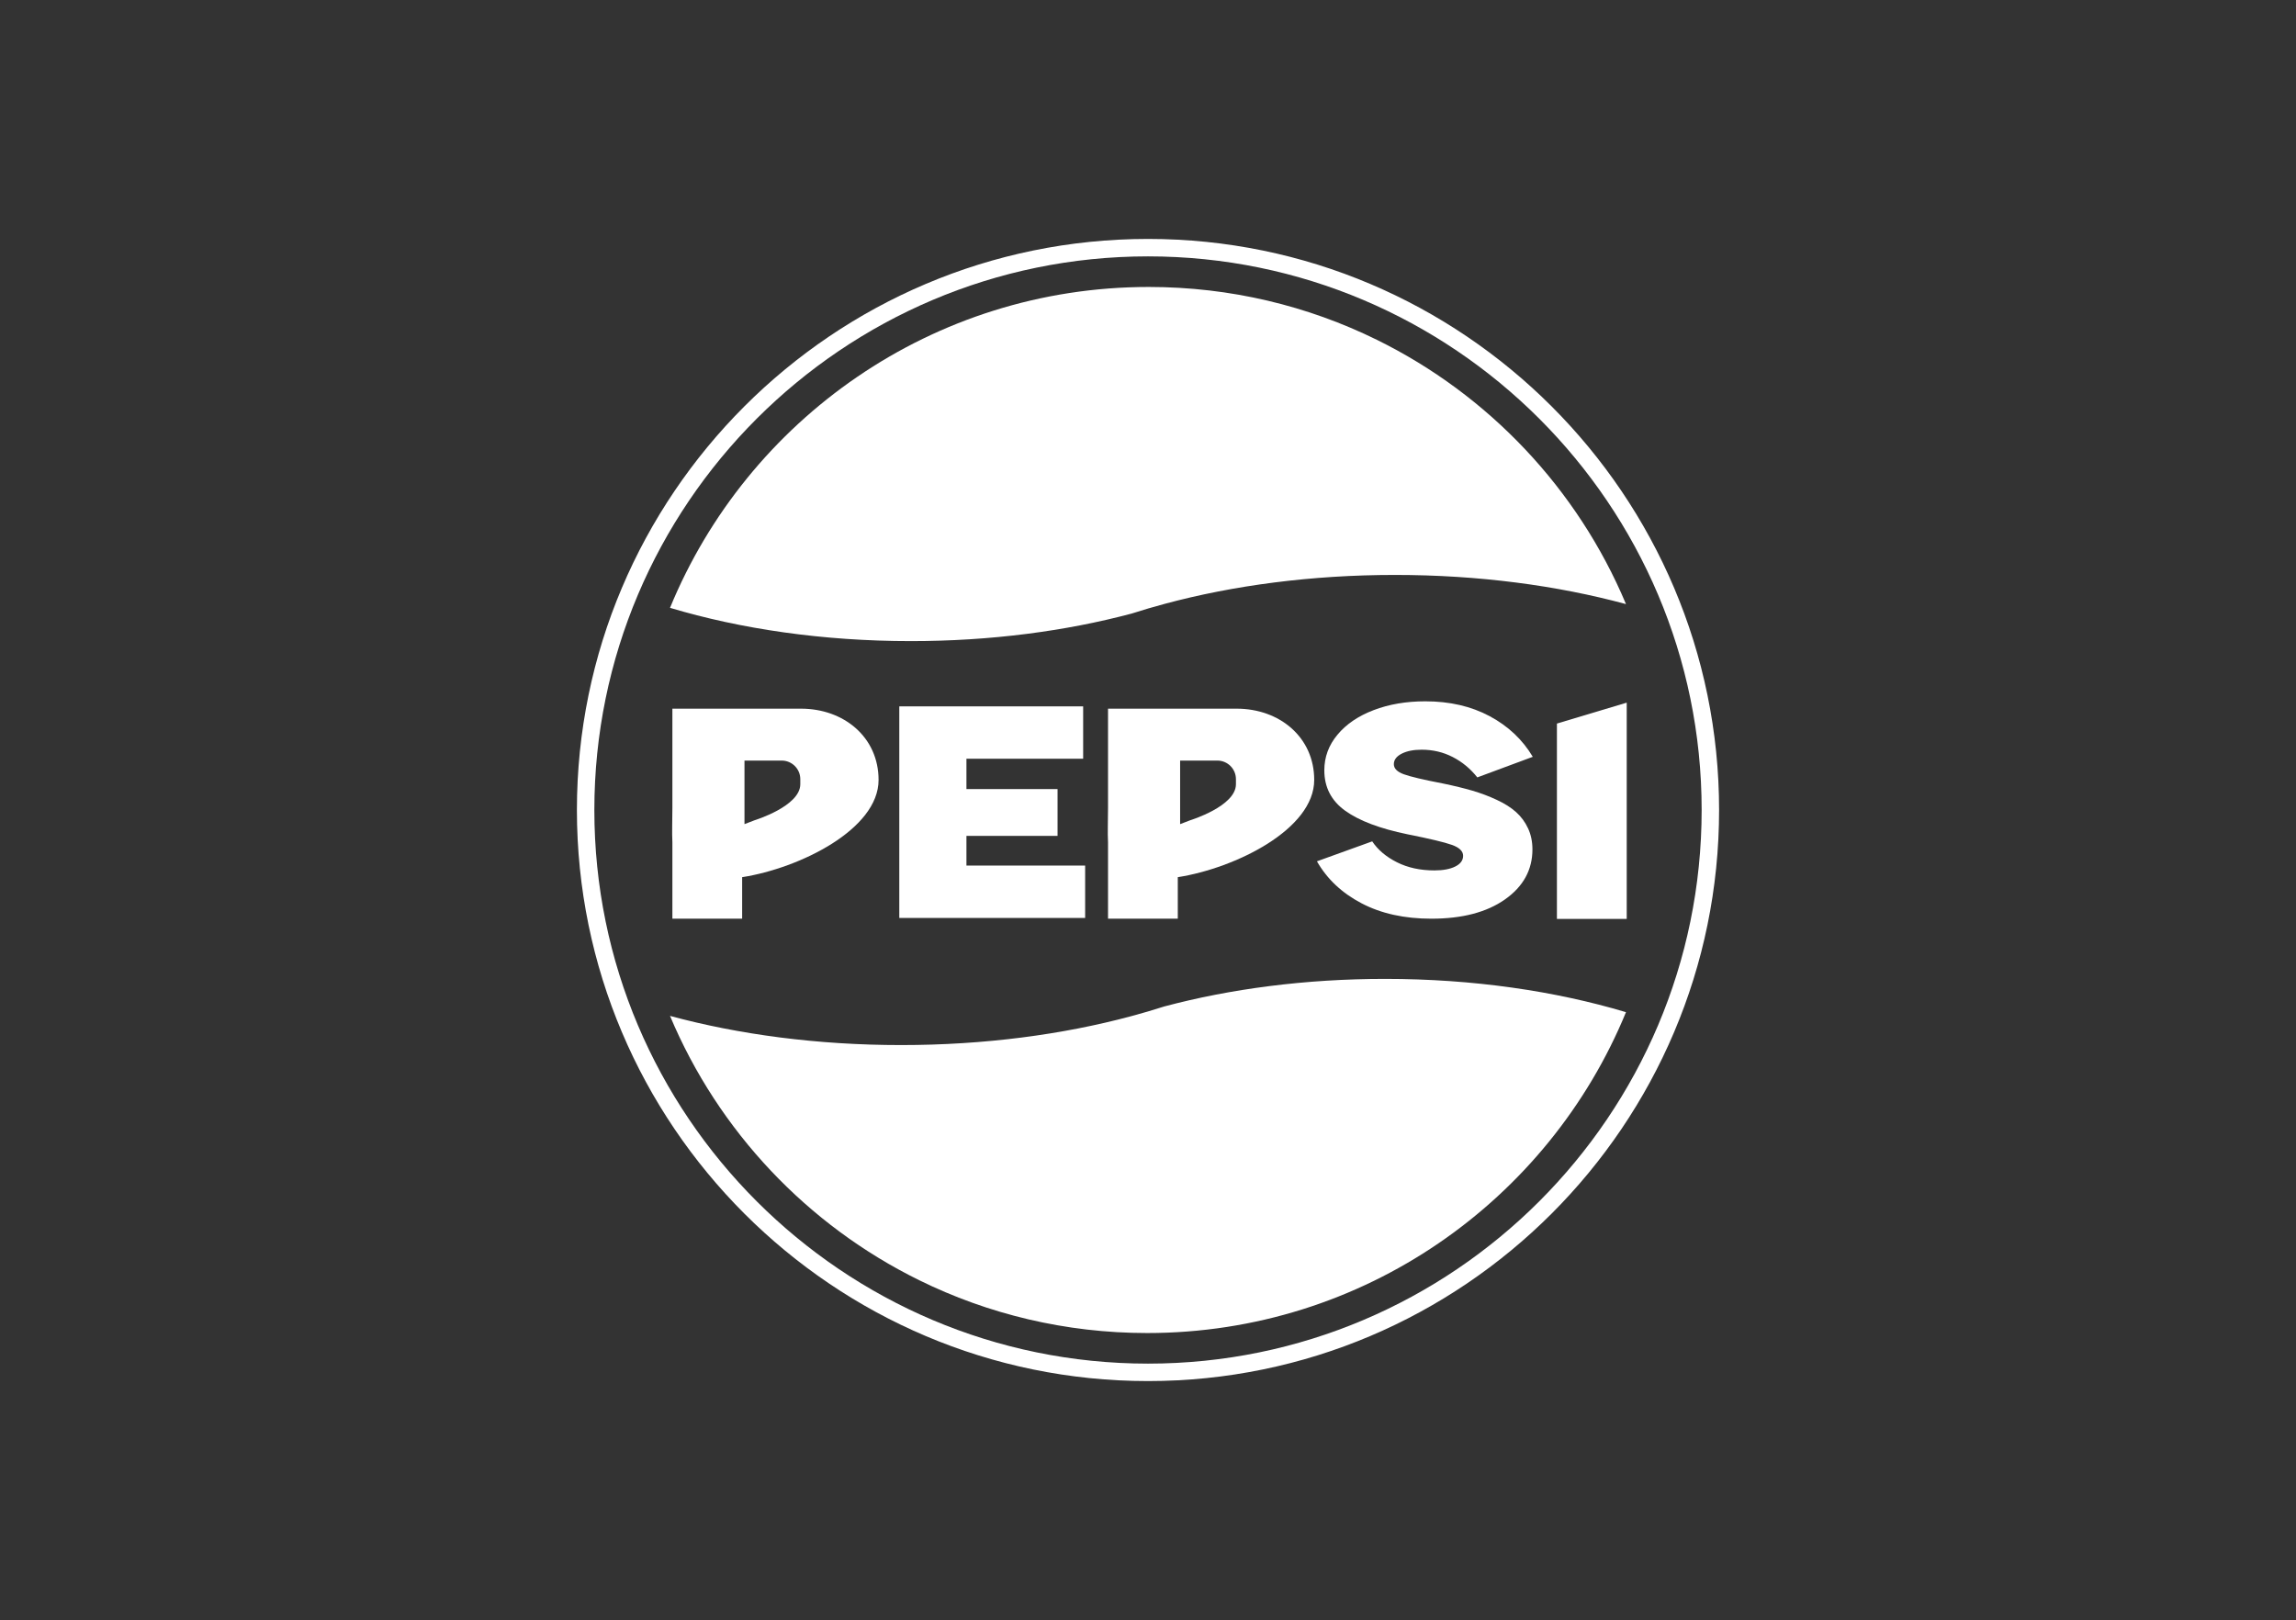 <?xml version="1.0" encoding="utf-8"?>
<!-- Generator: Adobe Illustrator 24.3.0, SVG Export Plug-In . SVG Version: 6.00 Build 0)  -->
<svg version="1.0" id="katman_1" xmlns="http://www.w3.org/2000/svg" xmlns:xlink="http://www.w3.org/1999/xlink" x="0px" y="0px"
	 viewBox="0 0 658.22 464.44" style="enable-background:new 0 0 658.22 464.44;" xml:space="preserve">
<rect x="0" y="0" width="658.22" height="464.44" fill="#333333" stroke="none"/>
<style type="text/css">
	.st0{fill:#fff;}
	.st1{fill-rule:evenodd;clip-rule:evenodd;fill:#fff;}
	.st2{fill-rule:evenodd;clip-rule:evenodd;fill:#fff;}
</style>
<g>
	<g>
		<g>
			<path class="st0" d="M408.6,201.06c7,0,13.15,1.42,18.46,4.26c5.3,2.84,9.42,6.72,12.36,11.65l-15.9,5.9
				c-1.98-2.49-4.33-4.44-7.06-5.84c-2.72-1.4-5.69-2.1-8.89-2.1c-2.34,0-4.26,0.38-5.75,1.15s-2.23,1.77-2.23,3
				s0.94,2.19,2.82,2.88c1.88,0.69,5.63,1.58,11.25,2.66c3.2,0.66,6.01,1.35,8.42,2.05c2.41,0.71,4.75,1.58,7.01,2.64
				c2.26,1.05,4.11,2.22,5.55,3.52c1.44,1.29,2.58,2.84,3.42,4.64c0.84,1.8,1.26,3.82,1.26,6.04c0,5.86-2.62,10.64-7.85,14.33
				c-5.24,3.7-12.28,5.54-21.13,5.54c-7.73,0-14.4-1.47-20.02-4.42c-5.62-2.94-9.88-6.96-12.78-12.03l15.85-5.72
				c1.62,2.43,3.98,4.43,7.08,5.99s6.69,2.34,10.75,2.34c2.51,0,4.51-0.38,6-1.13s2.23-1.77,2.23-3.06c0-1.32-1.07-2.37-3.22-3.13
				c-2.15-0.77-6.39-1.78-12.73-3.04c-7.89-1.62-13.84-3.87-17.84-6.74c-4-2.87-6-6.74-6-11.6c0-3.79,1.25-7.19,3.77-10.21
				c2.51-3.02,5.97-5.37,10.38-7.05C398.22,201.9,403.15,201.06,408.6,201.06z"/>
		</g>
	</g>
	<g>
		<g>
			<path class="st0" d="M229.65,203.17h-36.89v28.44c0,3.7-0.15,7.04,0,9.89v21.88h20v-11.9c16.51-2.58,39.11-13.72,39.11-27.88v0
				C251.87,211.34,241.92,203.17,229.65,203.17z M229.43,224.83c0,6.32-13.11,10.33-13.11,10.33l-2.89,1.11v-18.22h10.67
				c2.95,0,5.33,2.39,5.33,5.33V224.83z"/>
			<path class="st0" d="M354.54,203.17h-36.89v28.44c0,3.7-0.15,7.04,0,9.89v21.88h20v-11.9c16.51-2.58,39.11-13.72,39.11-27.88v0
				C376.76,211.34,366.81,203.17,354.54,203.17z M354.32,224.83c0,6.32-13.11,10.33-13.11,10.33l-2.89,1.11v-18.22h10.67
				c2.95,0,5.33,2.39,5.33,5.33V224.83z"/>
			<polygon class="st0" points="277.06,239.64 303.18,239.64 303.18,226.22 277.06,226.22 277.06,217.52 310.52,217.52 
				310.52,202.51 257.81,202.51 257.81,263.17 311.09,263.17 311.09,248.15 277.06,248.15 			"/>
			<polygon class="st0" points="446.34,207.44 446.34,263.44 466.35,263.44 466.35,201.44 			"/>
		</g>
	</g>
	<g>
		<path class="st1" d="M466.14,173.19c-19.72-5.34-42.28-8.36-66.25-8.36c-23.87,0-46.34,3-66,8.29c-3.17,0.85-6.27,1.76-9.29,2.73
			c-0.04,0.02-0.08,0.03-0.13,0.04c-18.94,5.05-40.48,7.91-63.32,7.91c-25.19,0-48.79-3.47-69.07-9.54
			c22.18-53.98,75.28-91.99,137.26-91.99c23.45,0,45.63,5.44,65.35,15.14C426.73,113.16,452.26,140.13,466.14,173.19z"/>
		<path class="st2" d="M192.08,291.25c19.72,5.34,42.28,8.36,66.25,8.36c23.87,0,46.34-3,66-8.29c3.17-0.85,6.27-1.76,9.29-2.73
			c0.04-0.02,0.08-0.03,0.13-0.04c18.94-5.05,40.48-7.91,63.32-7.91c25.19,0,48.79,3.47,69.07,9.54
			c-22.18,53.98-75.28,91.99-137.26,91.99c-23.45,0-45.63-5.44-65.35-15.14C231.49,351.28,205.96,324.31,192.08,291.25z"/>
	</g>
	<path class="st0" d="M329.11,395.94c-90.28,0-163.72-73.45-163.72-163.72S238.83,68.5,329.11,68.5s163.72,73.45,163.72,163.72
		S419.39,395.94,329.11,395.94z M329.11,73.5c-87.52,0-158.72,71.2-158.72,158.72c0,87.52,71.2,158.72,158.72,158.72
		s158.72-71.2,158.72-158.72C487.83,144.7,416.63,73.5,329.11,73.5z"/>
</g>
</svg>
